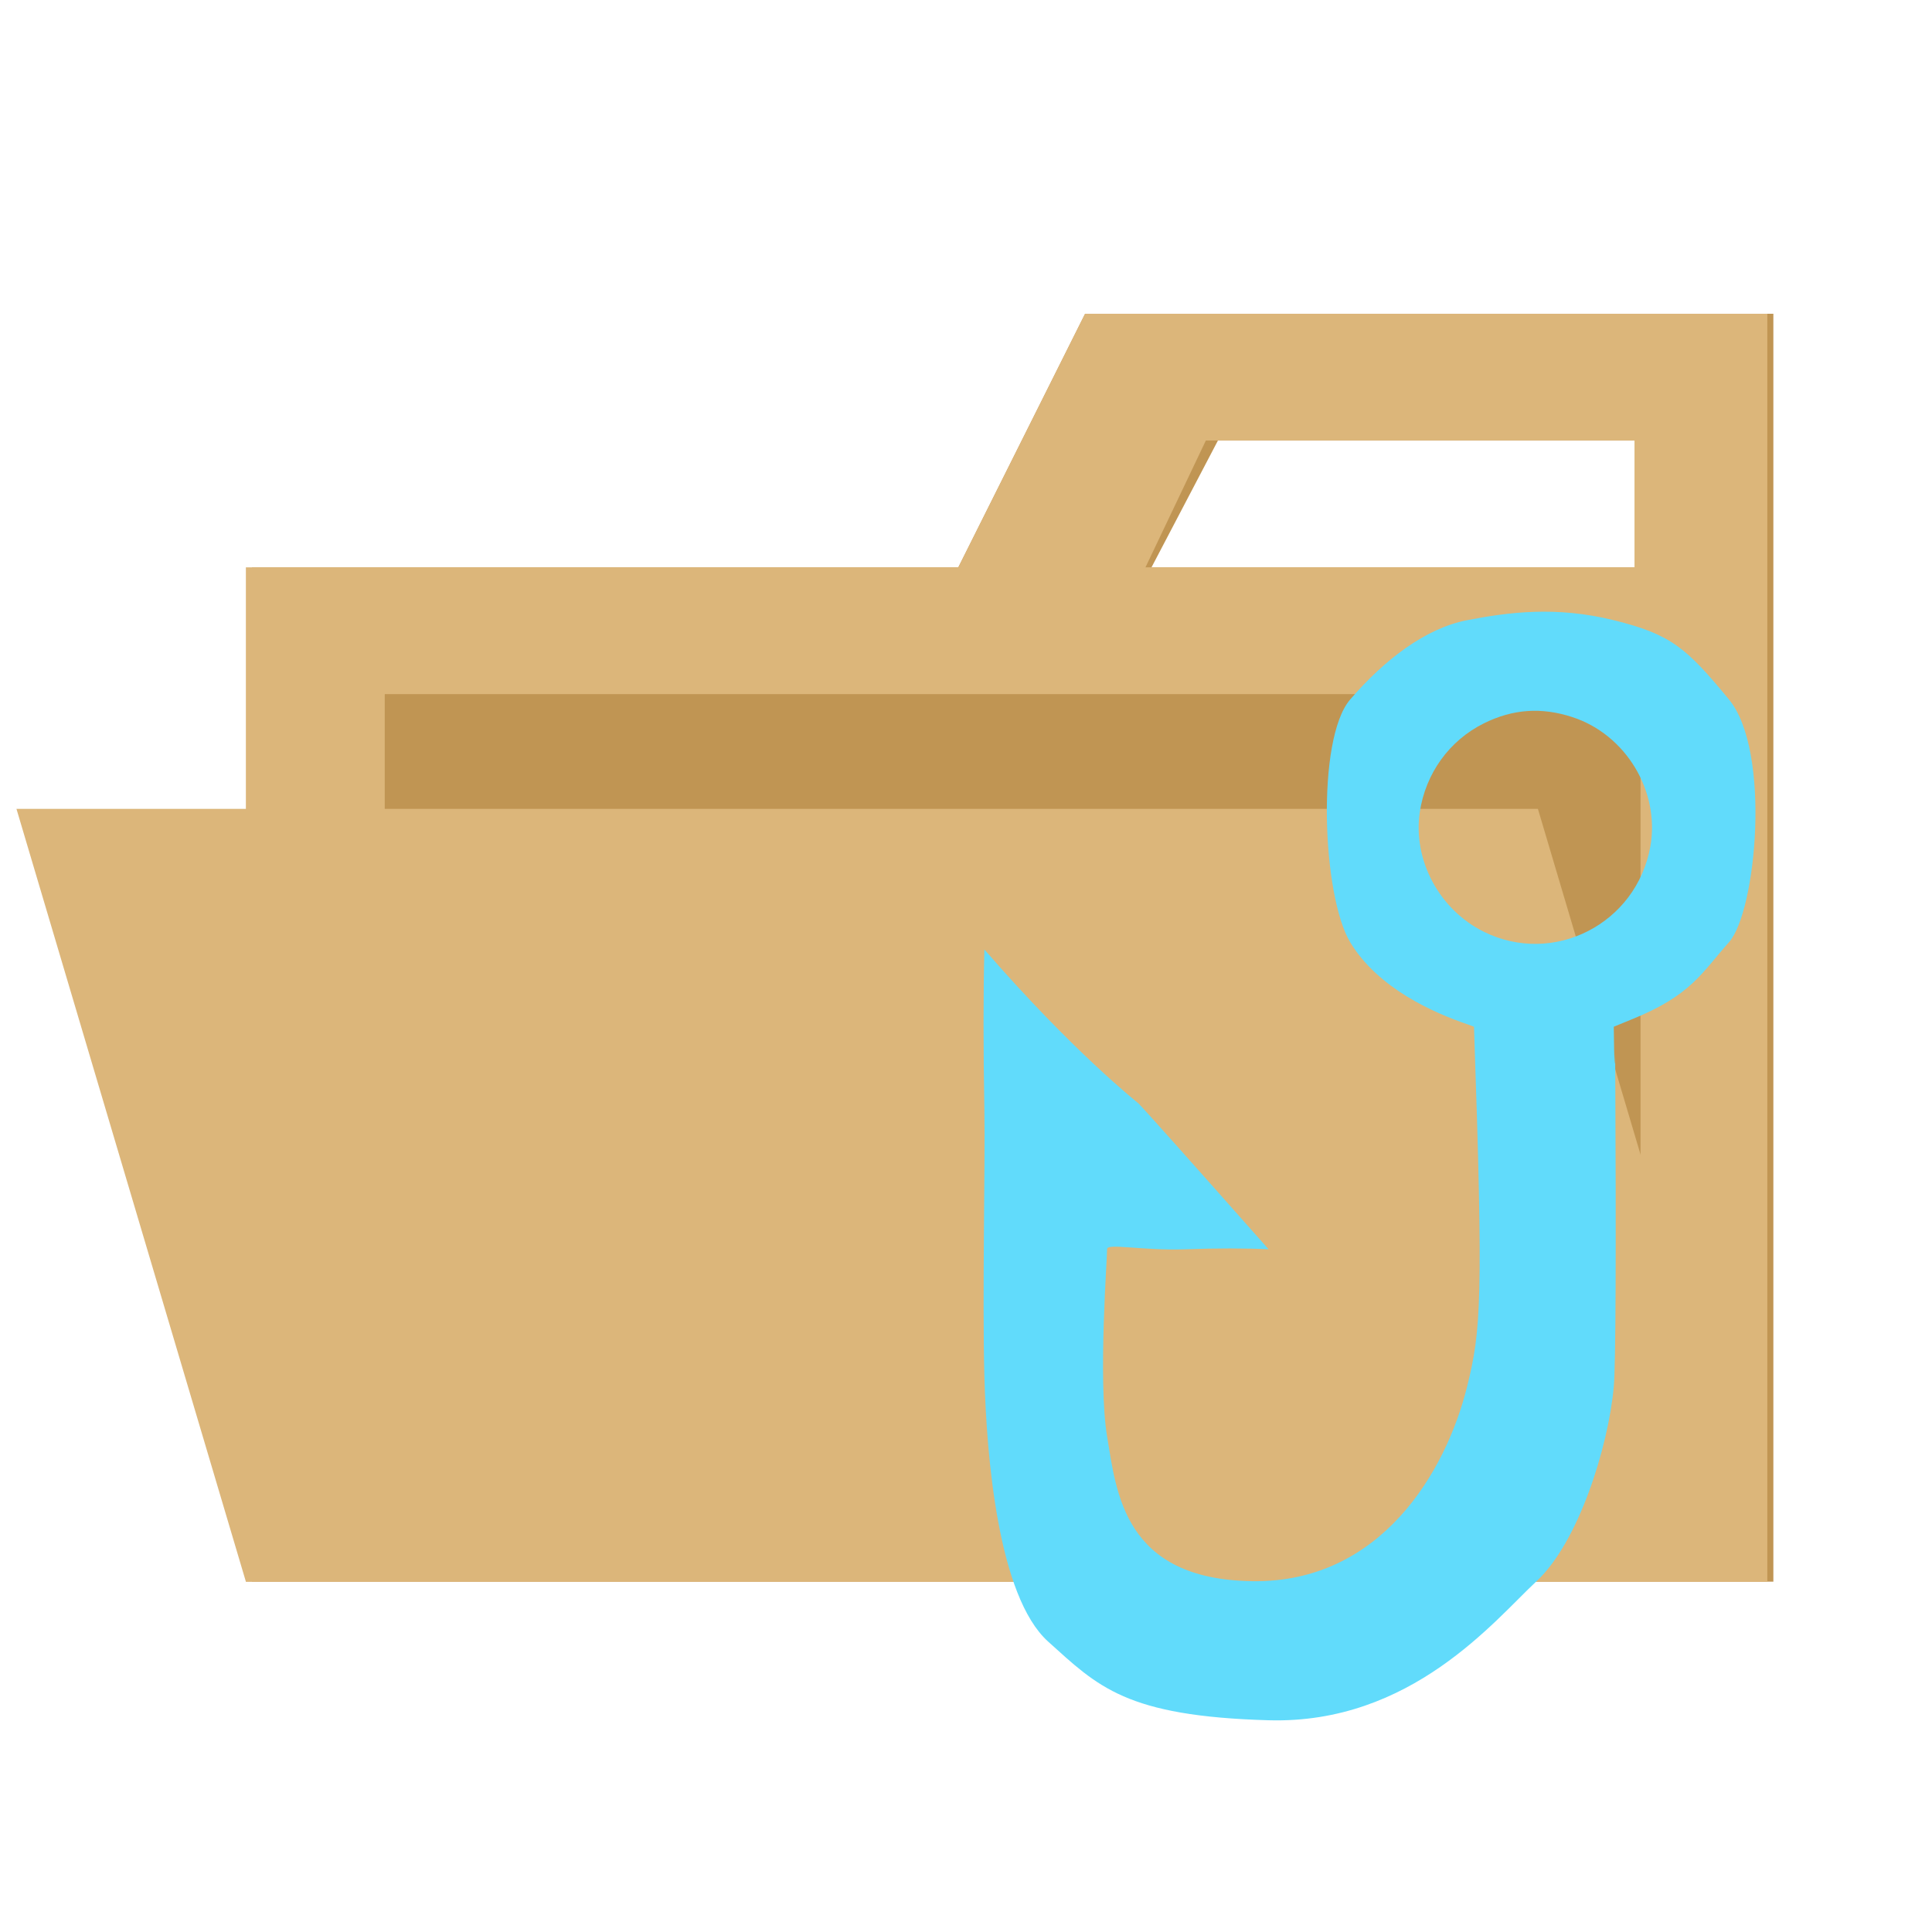 <?xml version="1.0" encoding="UTF-8" standalone="no"?>
<!DOCTYPE svg PUBLIC "-//W3C//DTD SVG 1.1//EN" "http://www.w3.org/Graphics/SVG/1.1/DTD/svg11.dtd">
<svg version="1.1" xmlns="http://www.w3.org/2000/svg" xmlns:xlink="http://www.w3.org/1999/xlink" preserveAspectRatio="xMidYMid meet" viewBox="0 0 640 640" width="32" height="32"><defs><path d="M545.45 103.94L359.45 103.94L317.45 187.94L83.45 187.94L83.45 523.94L587.45 523.94L587.45 103.94L545.45 103.94ZM545.45 187.94L381.45 187.94L403.45 145.94L545.45 145.94L545.45 187.94Z" id="c1NLW86nBV"></path><path d="M543.45 103.94L359.45 103.94L317.45 187.94L81.45 187.94L81.45 523.94L585.45 523.94L585.45 103.94L543.45 103.94ZM543.45 477.94L127.45 477.94L127.45 229.94L543.45 229.94L543.45 477.94ZM543.45 187.94L379.45 187.94L399.45 145.94L541.45 145.94L541.45 187.94L543.45 187.94Z" id="diYc7Ei"></path><path d="M5.45 267.94L81.45 523.94L585.45 523.94L509.45 267.94L509.45 267.94L5.45 267.94Z" id="c73GVLJpe"></path><path d="M447.27 312.13C456.55 327.54 475.19 335.58 485.97 339.27C486.12 339.33 486.89 339.61 488.28 340.12C491.41 430.75 490.63 440.7 485.97 459.43C478.97 487.53 457.42 524.41 414.81 523.79C372.21 523.17 369.85 494.39 366.74 475.85C363.64 457.32 366.9 414.83 366.74 413.84C366.44 411.68 378.15 414.35 392.75 413.84C403.17 413.47 412.33 413.47 420.24 413.84C393.44 383.56 379.05 367.45 377.11 365.49C376.98 365.37 355.42 348.38 326.09 314.53C325.72 329.23 325.72 346.97 326.09 367.77C326.4 385.03 325.38 429.19 326.09 455.93C326.82 482.67 330.64 528.86 347.2 543.79C363.75 558.71 372.91 568.52 420.24 569.86C467.56 571.2 495.18 536.64 509.01 523.79C522.84 510.93 532.73 479.56 534.58 459.43C535.24 452.27 535.39 415.5 535.05 349.12C534.9 355.45 534.74 352.45 534.58 340.12C537.96 338.73 539.82 337.96 540.21 337.81C560.22 329.8 563.69 322.28 572.74 312.13C581.8 301.99 586.82 248.77 572.74 231.71C558.66 214.64 553.66 210.17 534.58 205.45C515.5 200.73 499.76 202.78 485.97 205.45C472.18 208.12 458.55 218.61 447.27 231.71C435.98 244.8 437.98 296.72 447.27 312.13ZM491.57 308.67C476.79 301.36 468.02 284.96 470.31 269.1C472.24 256.17 480.1 245.31 491.57 239.61C501.19 234.84 510.66 234.22 520.83 237.54C538.61 243.31 549.93 262.17 546.7 280.42C542.07 306.06 514.66 320.06 491.57 308.67Z" id="a9y8EjkESJ"></path></defs><g><g><g><use xlink:href="#c1NLW86nBV" opacity="1" fill="#c09553" fill-opacity="1"></use><g><use xlink:href="#c1NLW86nBV" opacity="1" fill-opacity="0" stroke="#000000" stroke-width="1" stroke-opacity="0"></use></g></g><g><use xlink:href="#diYc7Ei" opacity="1" fill="#dcb67a" fill-opacity="1"></use><g><use xlink:href="#diYc7Ei" opacity="1" fill-opacity="0" stroke="#000000" stroke-width="1" stroke-opacity="0"></use></g></g><g><use xlink:href="#c73GVLJpe" opacity="1" fill="#dcb67a" fill-opacity="1"></use><g><use xlink:href="#c73GVLJpe" opacity="1" fill-opacity="0" stroke="#000000" stroke-width="1" stroke-opacity="0"></use></g></g><g><use xlink:href="#a9y8EjkESJ" opacity="1" fill="#61dbfb" fill-opacity="1"></use></g></g></g></svg>